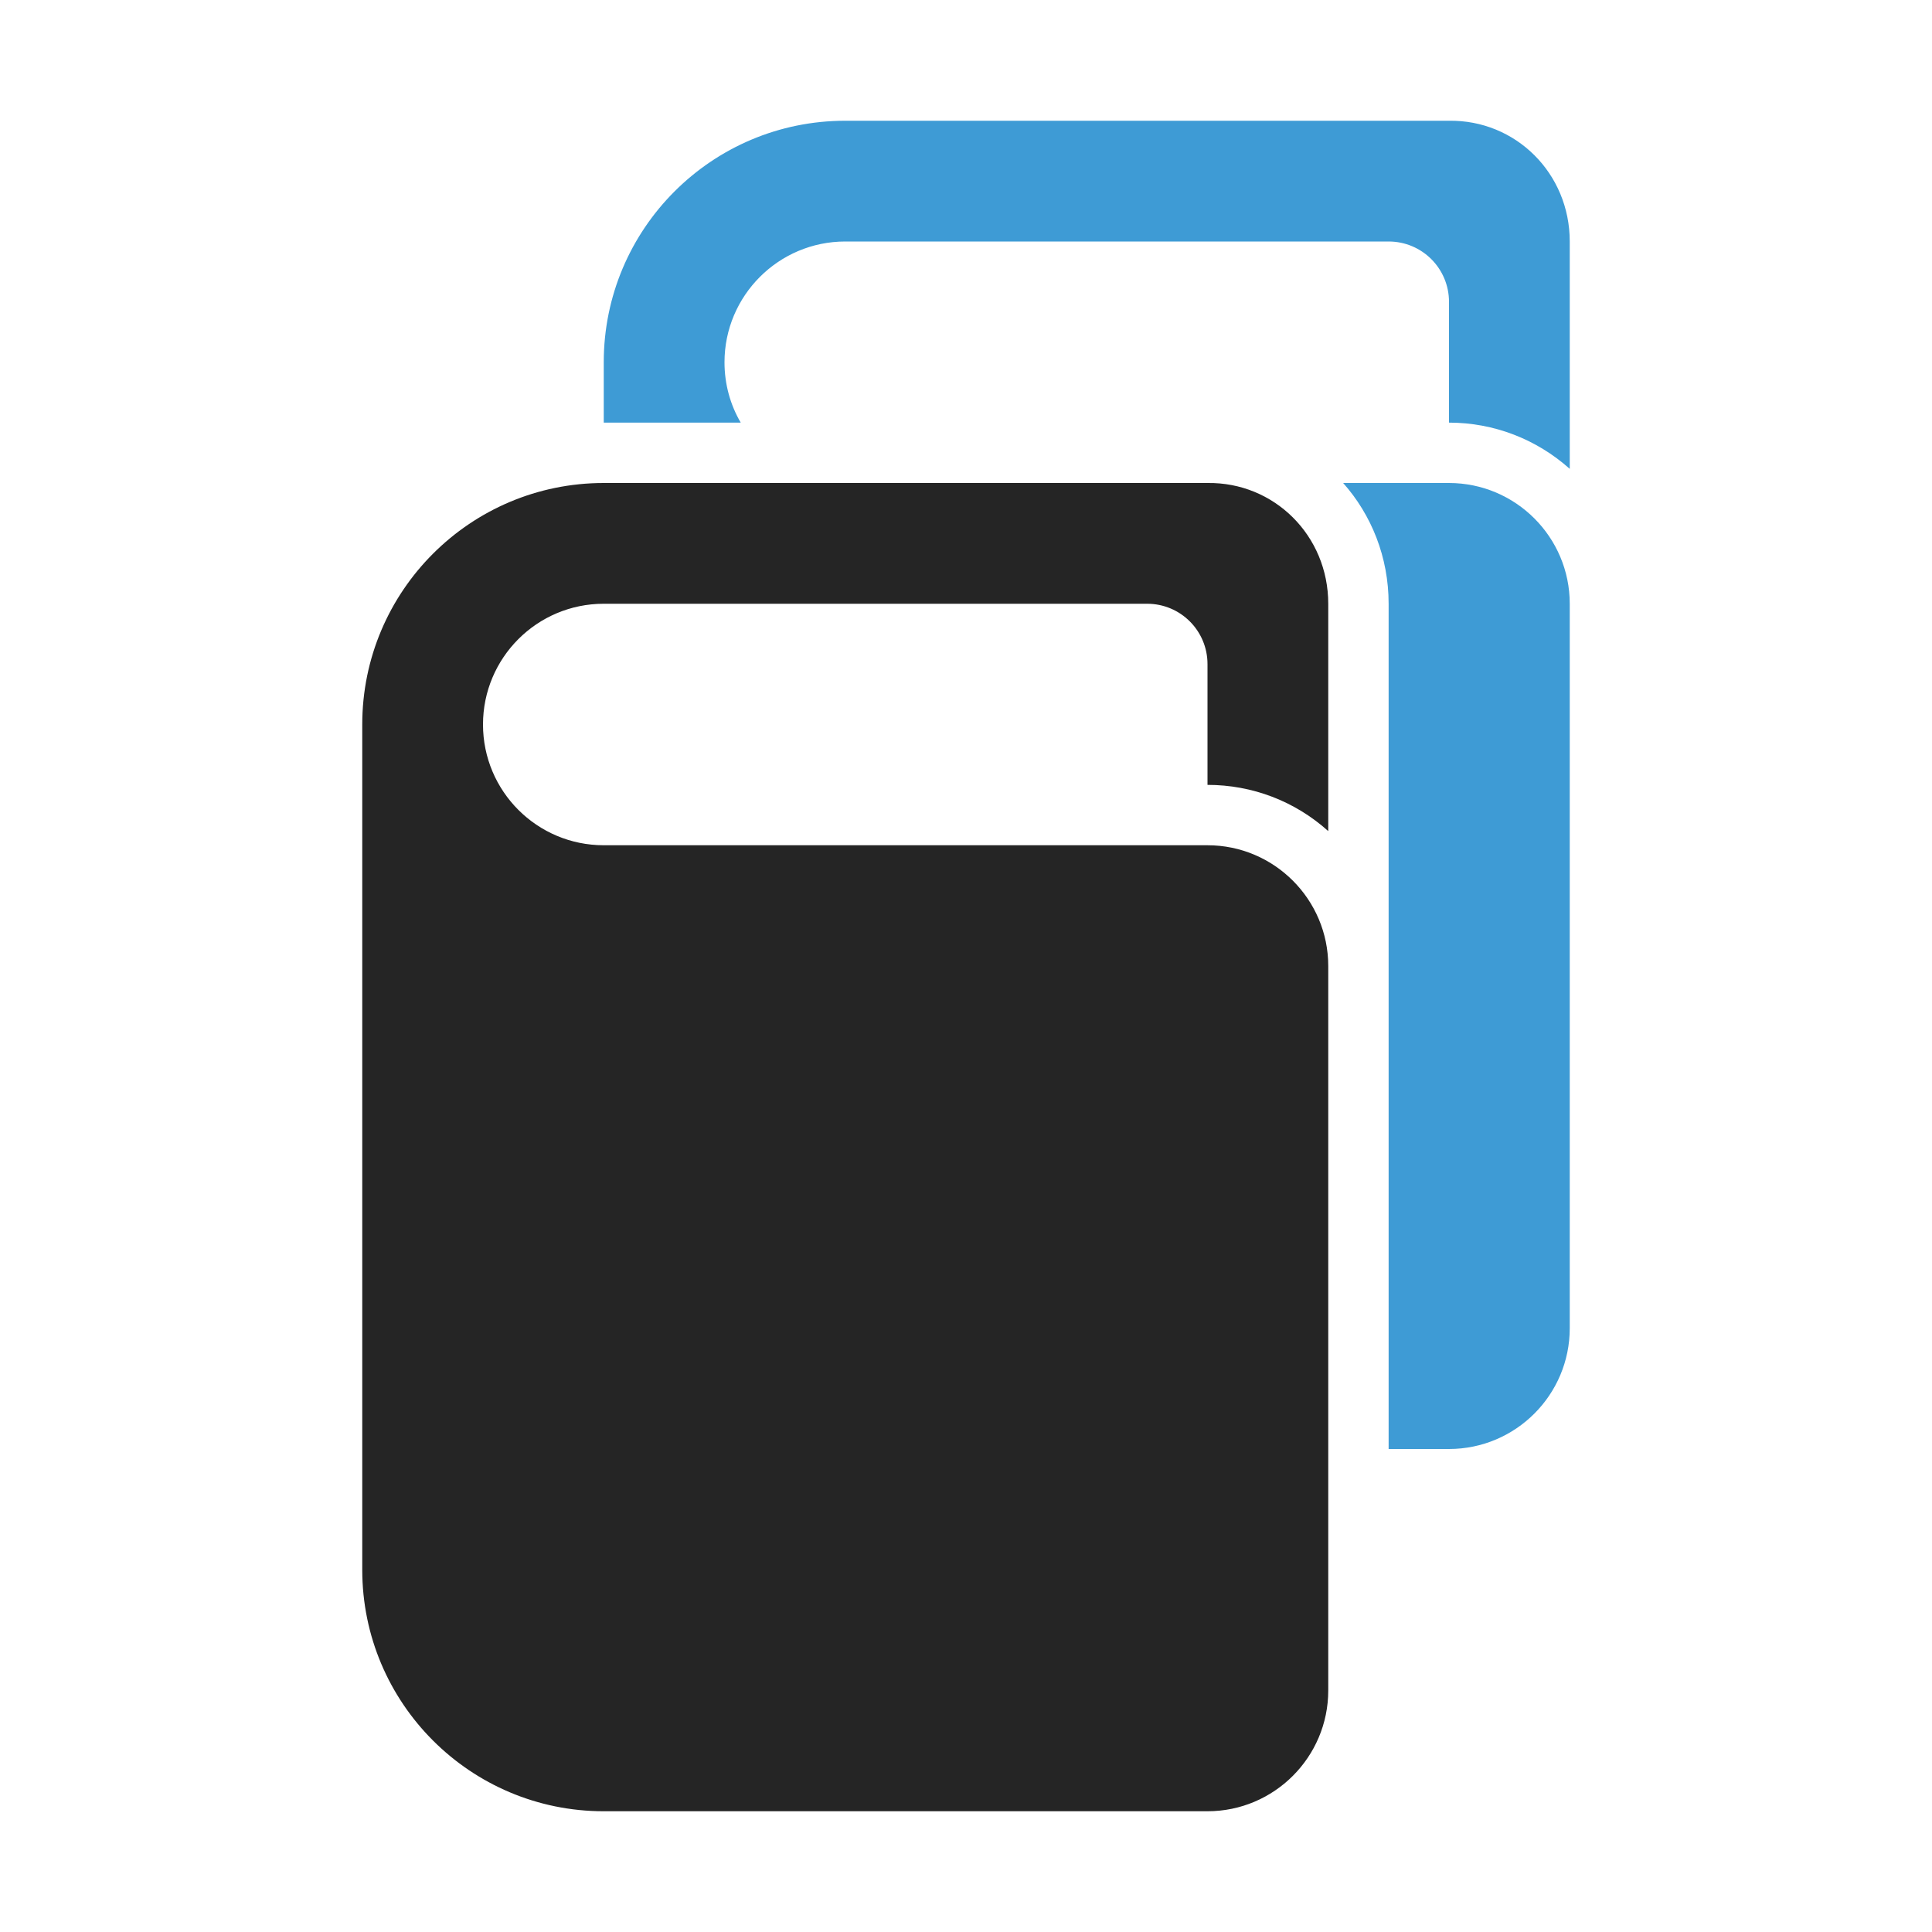 <?xml version="1.0" encoding="UTF-8"?>
<!DOCTYPE svg PUBLIC "-//W3C//DTD SVG 1.1//EN" "http://www.w3.org/Graphics/SVG/1.1/DTD/svg11.dtd">
<svg xmlns="http://www.w3.org/2000/svg" xml:space="preserve" width="1024px" height="1024px" shape-rendering="geometricPrecision" text-rendering="geometricPrecision" image-rendering="optimizeQuality" fill-rule="nonzero" clip-rule="evenodd" viewBox="0 0 10240 10240" xmlns:xlink="http://www.w3.org/1999/xlink">
	<title>books icon</title>
	<desc>books icon from the IconExperience.com O-Collection. Copyright by INCORS GmbH (www.incors.com).</desc>
	<path id="curve1" fill="#3E9BD5" d="M7680 7680c353,0 640,-287 640,-640 0,-1920 0,-1920 0,-3840 0,-353 -287,-640 -640,-640l-561 0c150,169 241,393 241,640l0 1920 0 2560 320 0zm-3754 -5440c-55,-94 -86,-203 -86,-320 0,-353 287,-640 640,-640l2880 0c177,0 320,143 320,320l0 640c237,0 463,87 640,245l0 -1205c0,-362 -287,-645 -640,-640 -1920,0 -1280,0 -3200,0 -707,0 -1280,573 -1280,1280l0 320c242,0 484,0 726,0z"/>
	<path id="curve0" fill="#252525" d="M6400 9600c353,0 640,-287 640,-640 0,-1920 0,-1920 0,-3840 0,-353 -287,-640 -640,-640l-3200 0c-354,0 -640,-287 -640,-640 0,-353 286,-640 640,-640l2880 0c177,0 320,143 320,320l0 640c237,0 463,86 640,245l0 -1205c0,-362 -287,-645 -640,-640 -1920,0 -1280,0 -3200,0 -707,0 -1280,573 -1280,1280l0 4480c0,707 573,1280 1280,1280l3200 0z"/>
</svg>

